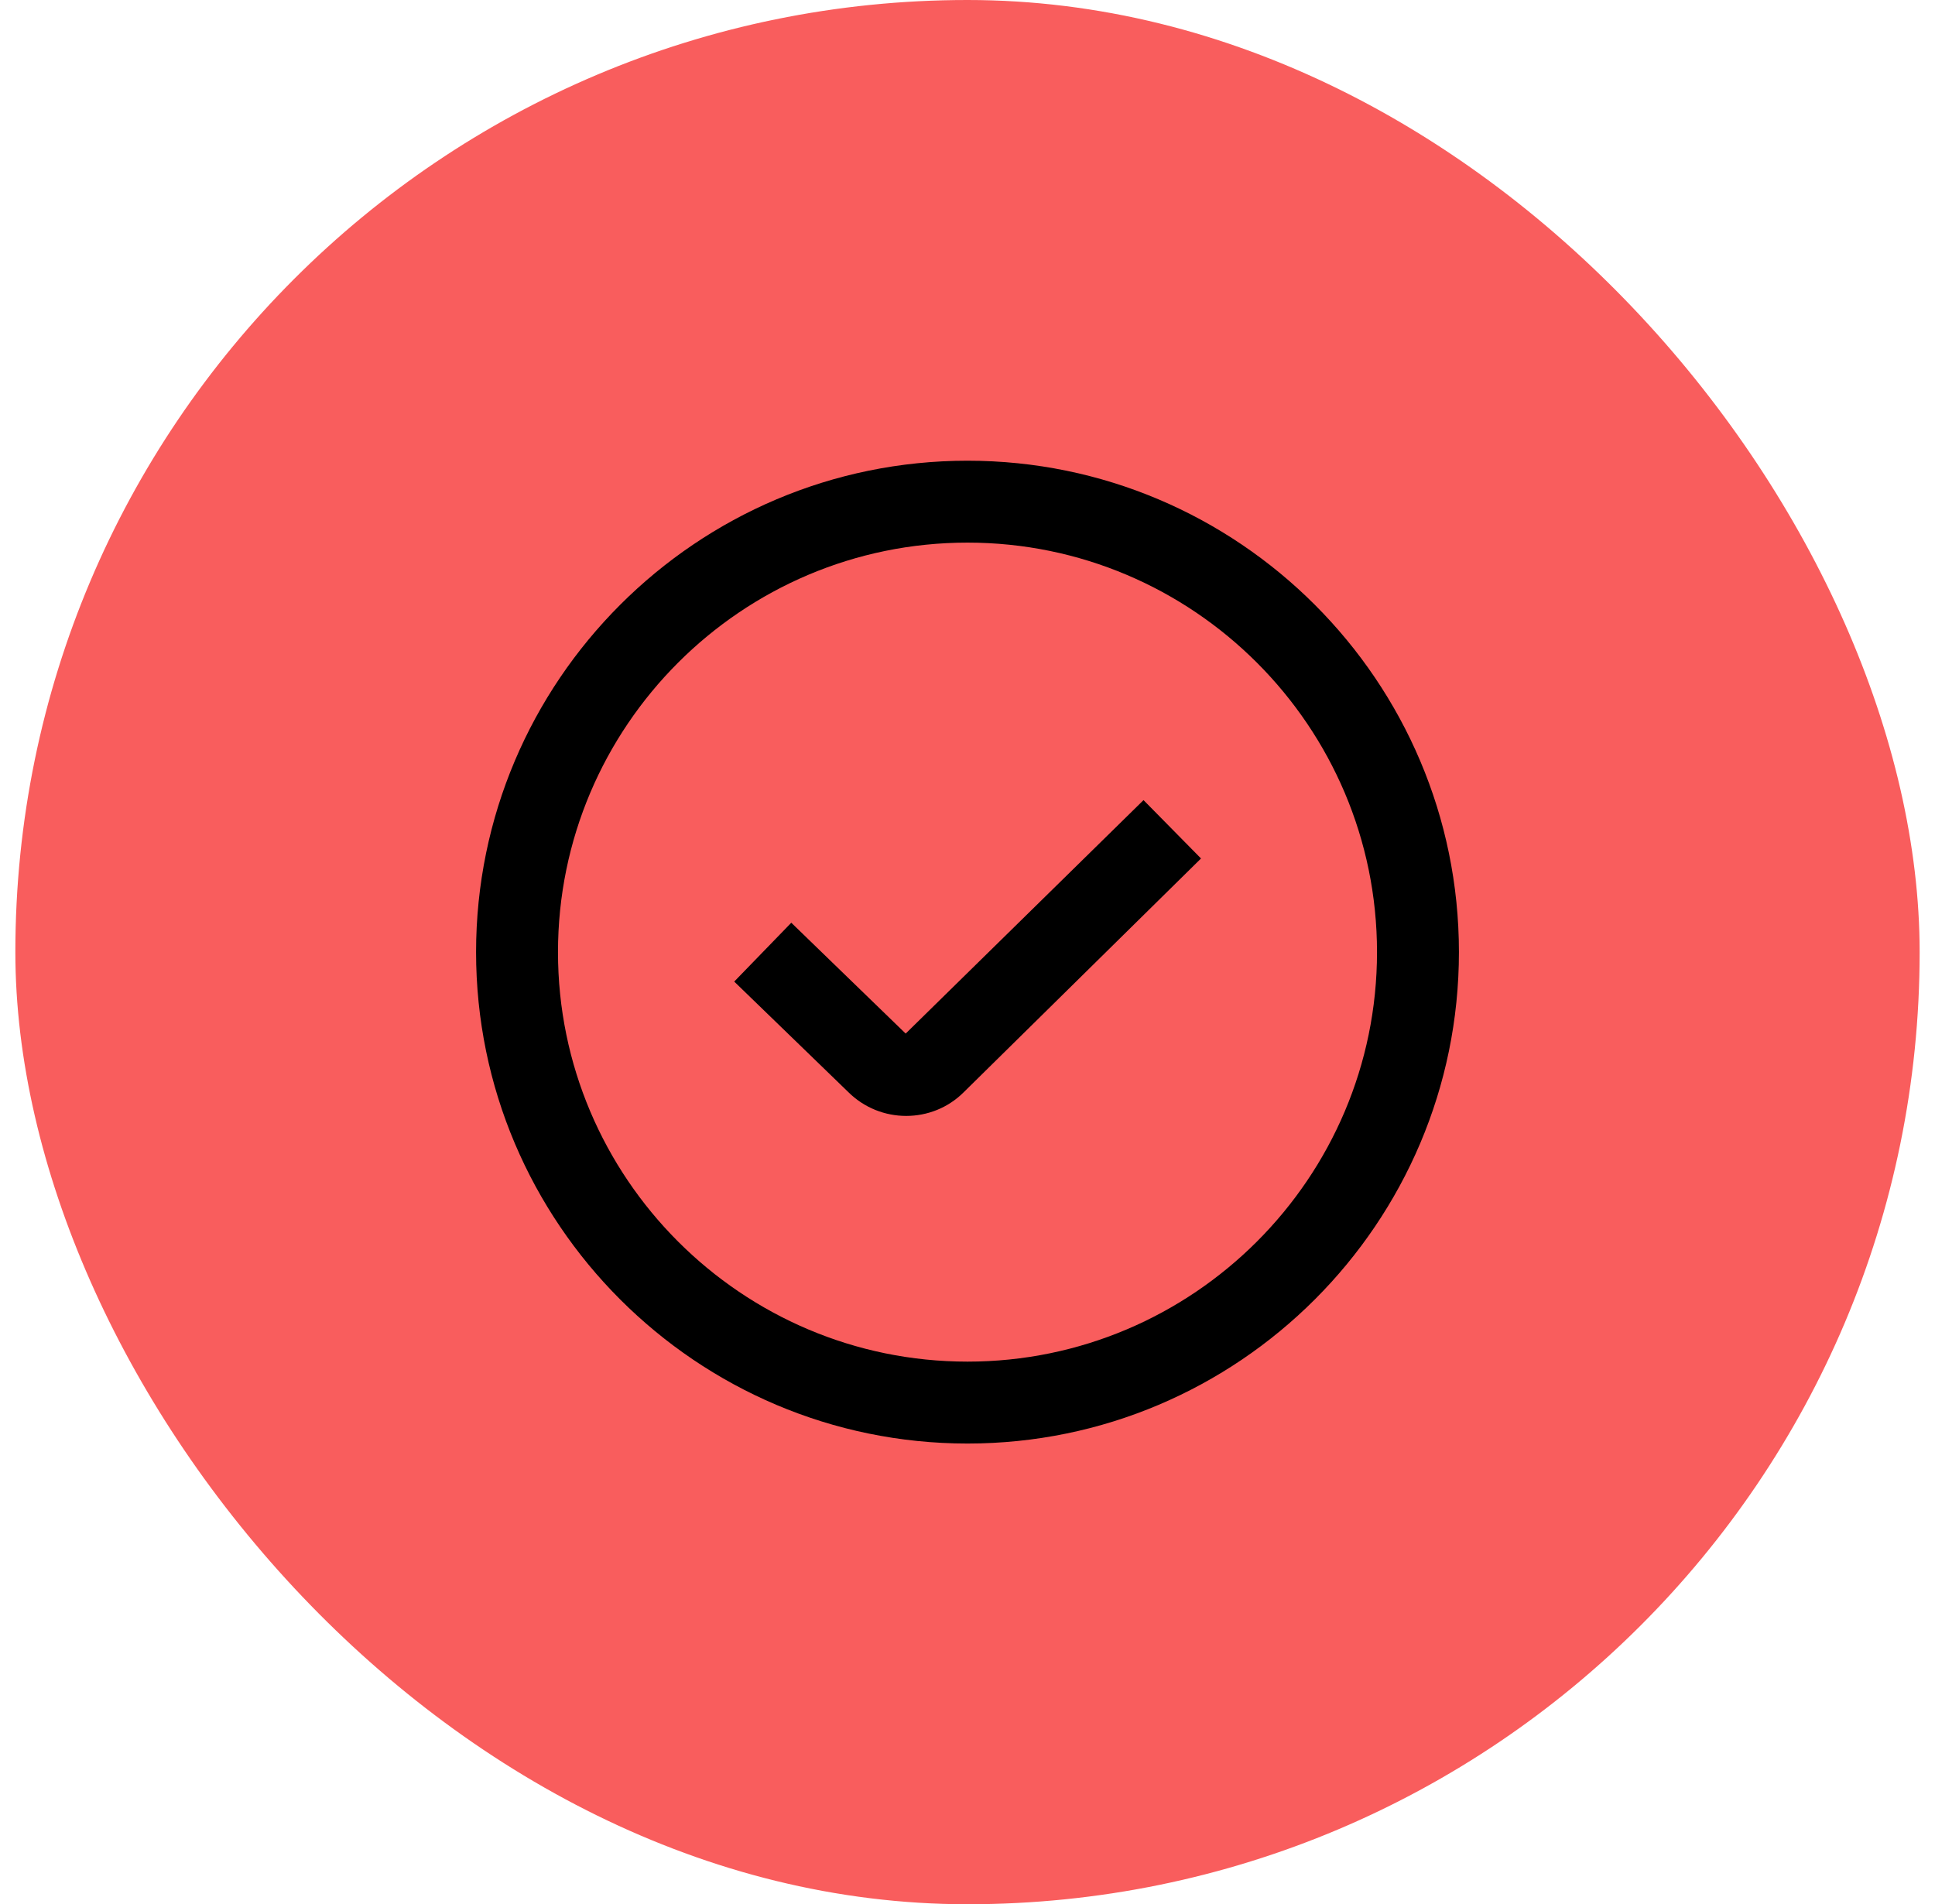 <svg width="63" height="62" viewBox="0 0 63 62" fill="none" xmlns="http://www.w3.org/2000/svg">
<rect x="0.5" width="62" height="62" rx="31" fill="#F95D5D"/>
<g clip-path="url(#clip0_354_11656)">
<path d="M37.231 26.051L39.103 27.951L31.379 35.56C30.863 36.076 30.184 36.333 29.503 36.333C28.821 36.333 28.136 36.073 27.615 35.553L23.905 31.959L25.763 30.043L29.487 33.652L37.231 26.051ZM47.5 31C47.5 39.823 40.323 47 31.5 47C22.677 47 15.5 39.823 15.5 31C15.5 22.177 22.677 15 31.5 15C40.323 15 47.5 22.177 47.5 31ZM44.833 31C44.833 23.648 38.852 17.667 31.5 17.667C24.148 17.667 18.167 23.648 18.167 31C18.167 38.352 24.148 44.333 31.5 44.333C38.852 44.333 44.833 38.352 44.833 31Z" fill="black"/>
</g>
<defs>
<clipPath id="clip0_354_11656">
<rect width="32" height="32" fill="white" transform="translate(15.5 15)"/>
</clipPath>
</defs>
</svg>
